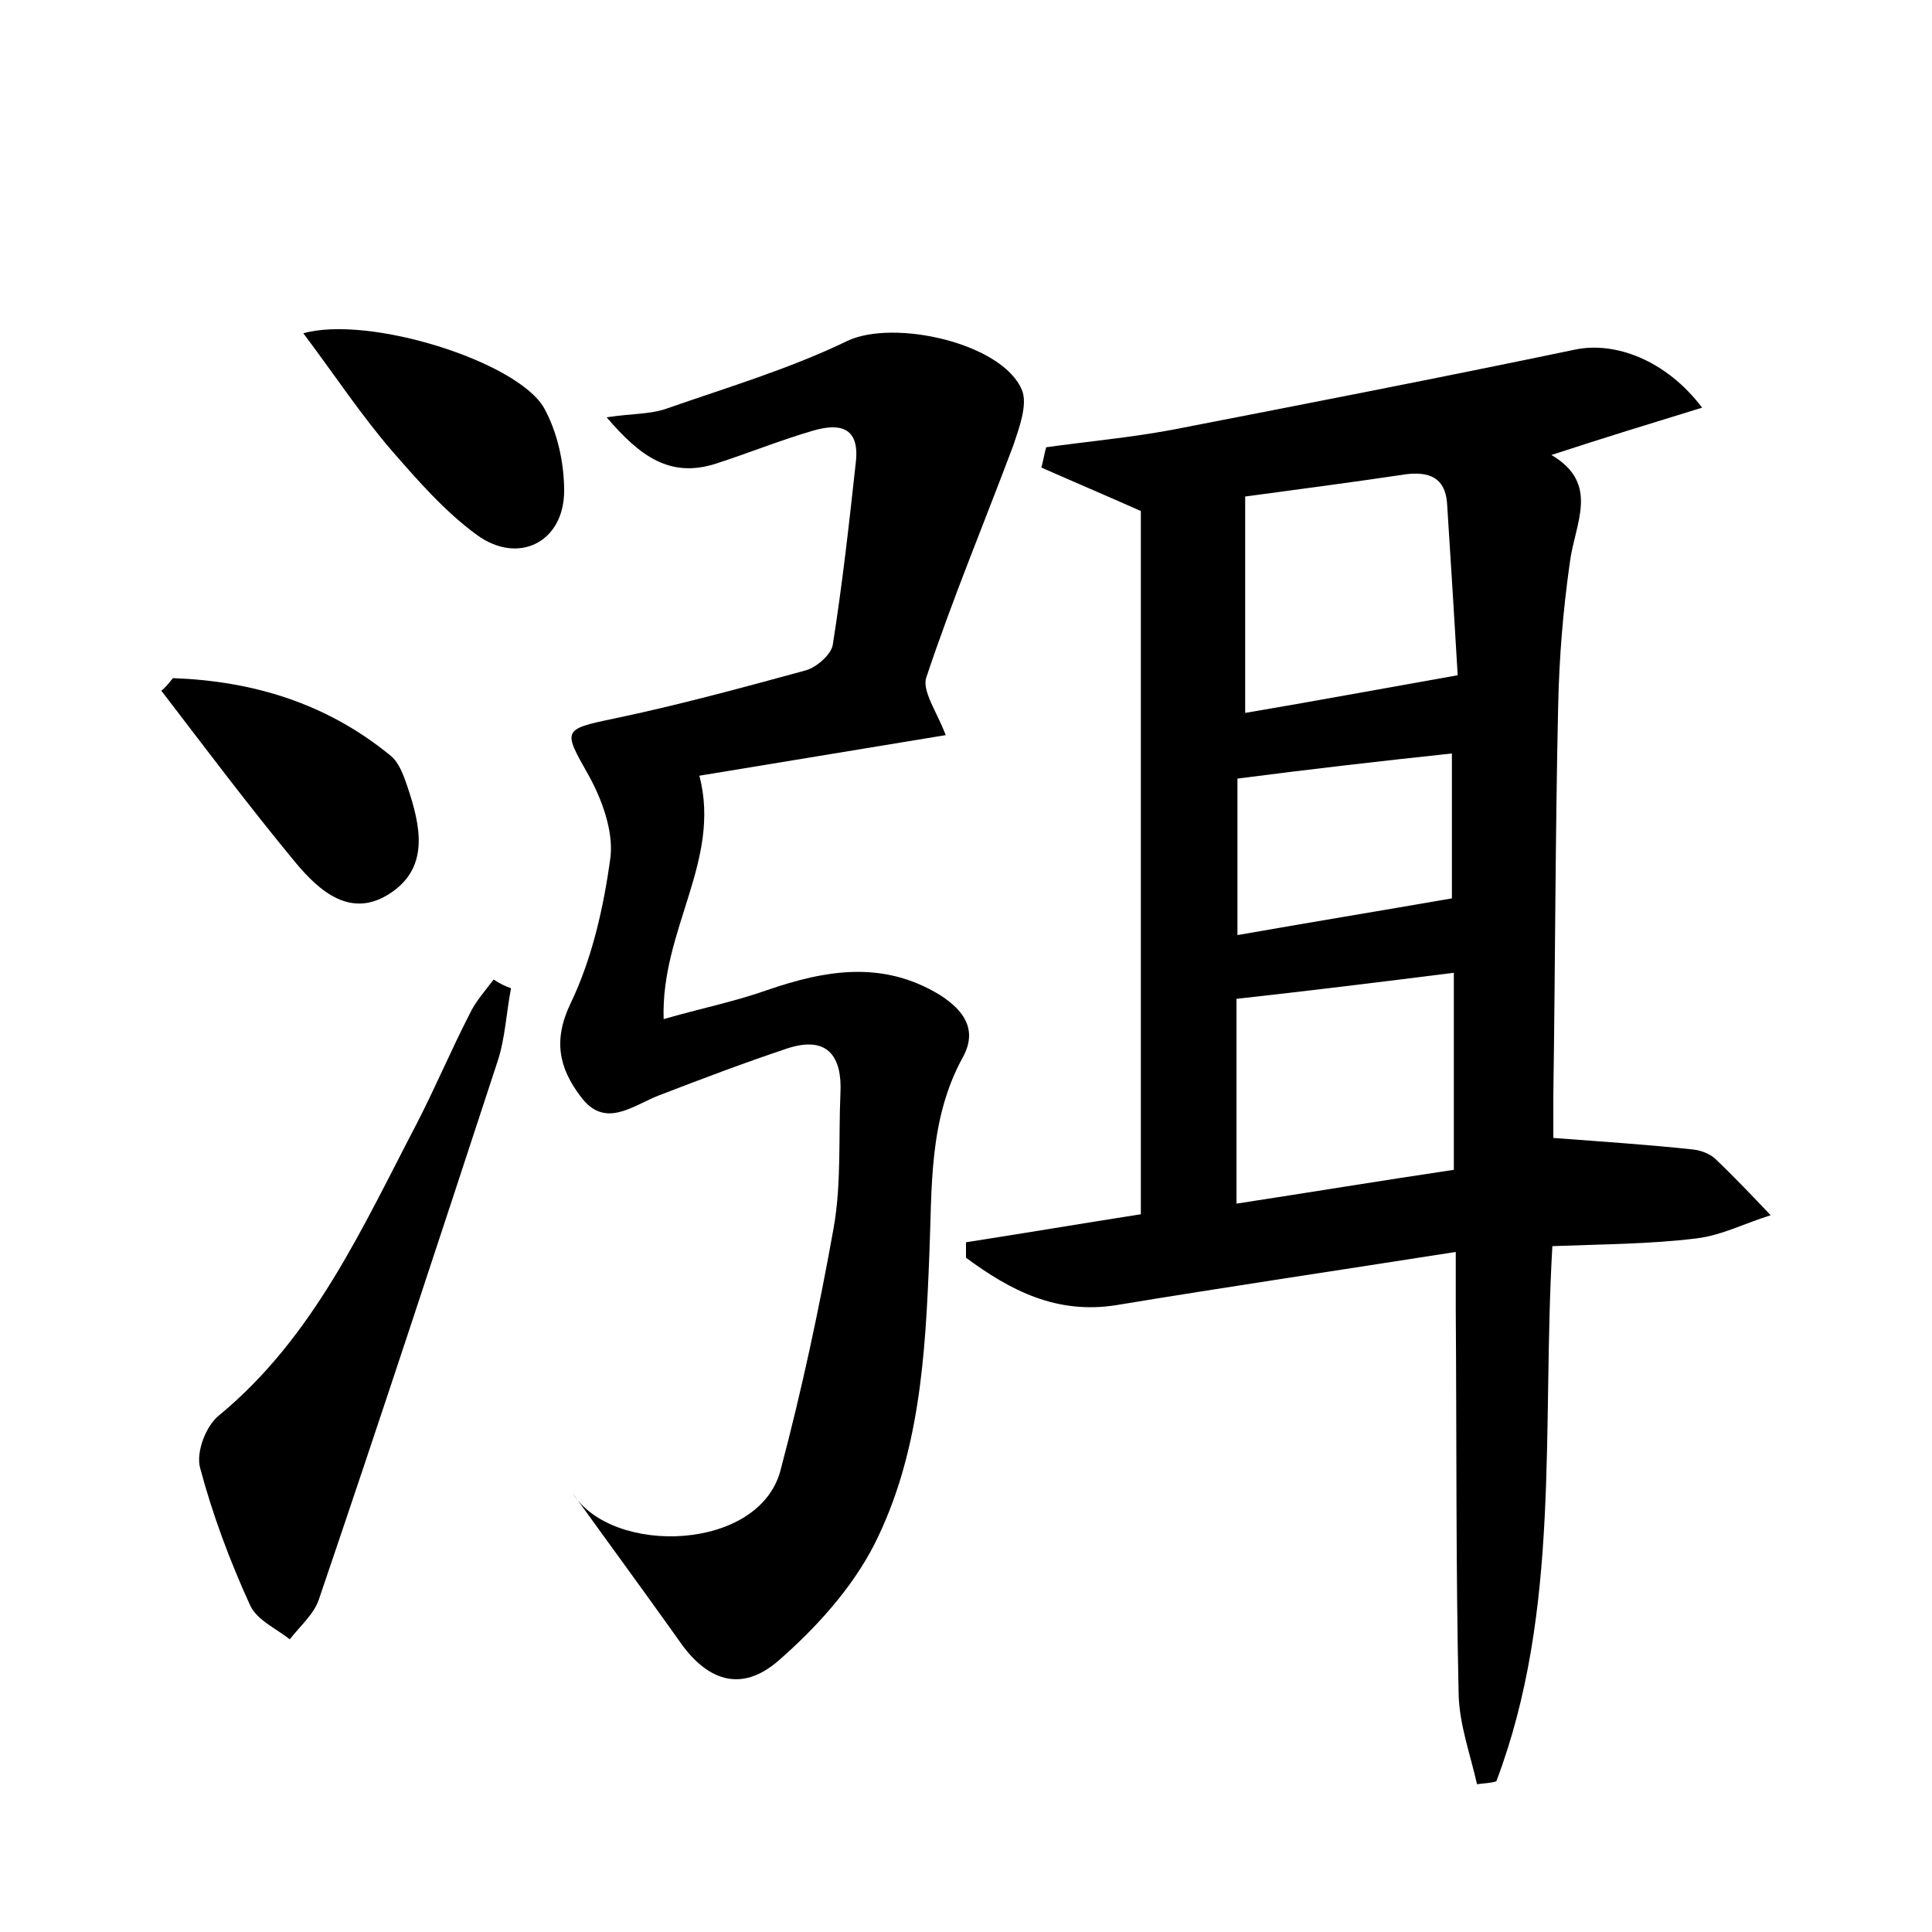 <?xml version="1.0" encoding="utf-8"?>
<!-- Generator: Adobe Illustrator 22.0.0, SVG Export Plug-In . SVG Version: 6.00 Build 0)  -->
<svg version="1.1" id="图层_1" xmlns="http://www.w3.org/2000/svg" xmlns:xlink="http://www.w3.org/1999/xlink" x="0px" y="0px"
	 viewBox="0 0 200 200" style="enable-background:new 0 0 200 200;" xml:space="preserve">
<style type="text/css">
	.st1{fill:#010000;}
	.st4{fill:#fbfafc;}
</style>
<g>
	
	<path d="M152.9,184.7c-0.7-3.1-1.8-6.1-1.9-9.2c-0.3-13.3-0.2-26.6-0.3-39.8c0-1.7,0-3.4,0-6.1c-12.1,1.9-23.6,3.6-35.1,5.5
		c-6.2,1-11-1.5-15.6-4.9c0-0.5,0-1,0-1.6c5.8-0.9,11.7-1.9,18.1-2.9c0-24.3,0-48.7,0-72.8c-3.6-1.6-6.9-3-10.3-4.5
		c0.2-0.7,0.3-1.4,0.5-2.1c4.3-0.6,8.7-1,13-1.8c13.9-2.7,27.8-5.4,41.7-8.3c4.2-0.9,9.5,1.1,13.2,6c-5.2,1.6-10.1,3.1-15.6,4.9
		c5.1,3,2.4,7.1,1.9,11.2c-0.7,4.9-1.1,9.9-1.2,14.8c-0.3,13.4-0.3,26.9-0.5,40.3c0,1.7,0,3.4,0,4.4c5.3,0.4,9.9,0.7,14.5,1.2
		c0.8,0.1,1.6,0.4,2.2,0.9c2,1.9,3.9,3.9,5.8,5.9c-2.6,0.8-5.1,2.1-7.7,2.4c-4.9,0.6-9.8,0.6-14.9,0.8c-1.1,18.9,0.9,37.7-5.8,55.4
		C154.3,184.6,153.6,184.6,152.9,184.7z M150.9,69.9c-0.3-5.2-0.7-11.5-1.1-17.8c-0.2-2.7-1.9-3.3-4.3-3c-5.3,0.8-10.7,1.5-16.6,2.3
		c0,7.5,0,15,0,22.4C136,72.6,143,71.3,150.9,69.9z M150.5,100.7c-7.9,1-15.3,1.9-22.5,2.7c0,6.8,0,13.8,0,21.2
		c7.8-1.2,15.1-2.4,22.5-3.5C150.5,114.1,150.5,107.6,150.5,100.7z M128.1,80.6c0,5.1,0,10.7,0,16.2c7.4-1.3,14.7-2.5,22.2-3.8
		c0-4.2,0-9.5,0-15C142.8,78.8,135.8,79.6,128.1,80.6z"/>
	<path d="M59.3,154.6c4.1,6.5,19.3,6,21.5-2.4c2.2-8.3,4-16.7,5.5-25.1c0.8-4.5,0.5-9.2,0.7-13.9c0.2-3.8-1.3-6-5.4-4.7
		c-4.5,1.5-9,3.2-13.4,4.9c-2.8,1.1-5.6,3.5-8.1,0.1c-2.2-2.9-2.9-5.8-1-9.7c2.2-4.6,3.4-9.9,4.1-15.1c0.3-2.7-0.9-6-2.3-8.5
		c-2.6-4.6-2.7-4.7,2.6-5.8c6.7-1.4,13.3-3.2,19.9-5c1.1-0.3,2.6-1.6,2.8-2.6c1-6.3,1.7-12.6,2.4-19c0.4-3.7-1.8-4-4.5-3.2
		c-3.4,1-6.6,2.3-10,3.4c-4.7,1.5-7.8-0.7-11.3-4.8c2.6-0.4,4.5-0.3,6.2-0.9c6.3-2.2,12.7-4.1,18.7-7c4.8-2.3,16.1,0.2,18.1,5.1
		c0.6,1.5-0.3,3.9-0.9,5.7c-3,8-6.3,15.9-9,24c-0.5,1.4,1.1,3.6,2,6c-8.5,1.4-17,2.8-25.5,4.2c2.3,8.8-4,15.9-3.7,25.2
		c3.8-1.1,7.3-1.8,10.7-3c6.1-2.1,12-3.1,17.9,0.5c2.5,1.6,3.9,3.6,2.4,6.4c-3.6,6.5-3.2,13.6-3.5,20.6c-0.4,10.3-1,20.6-5.7,29.9
		c-2.3,4.5-6,8.6-9.9,12c-3.9,3.4-7.5,2.1-10.4-2.2C66.5,164.5,62.9,159.6,59.3,154.6z"/>
	<path d="M52.9,102.3c-0.5,2.6-0.6,5.2-1.4,7.6c-6.1,18.6-12.2,37.2-18.5,55.7c-0.5,1.5-2,2.8-3,4.1c-1.4-1.1-3.4-2-4.1-3.5
		c-2.1-4.6-3.9-9.4-5.2-14.3c-0.4-1.6,0.6-4.3,2-5.4c9.8-8.1,14.8-19.4,20.5-30.3c1.9-3.7,3.5-7.5,5.4-11.2c0.6-1.3,1.6-2.4,2.5-3.6
		C51.7,101.8,52.3,102.1,52.9,102.3z"/>
	<path d="M31.4,34.5c6.8-1.9,22.1,2.9,24.9,7.7c1.4,2.5,2.1,5.7,2.1,8.6c0,5.3-4.7,7.7-9,4.6c-3.3-2.4-6.1-5.6-8.8-8.7
		C37.4,43,34.7,38.9,31.4,34.5z"/>
	<path d="M17.9,70.2c8.3,0.3,15.9,2.6,22.5,8c0.9,0.7,1.4,2.1,1.8,3.3c1.3,3.9,2.3,8.2-1.7,10.9c-4.1,2.8-7.4-0.1-9.9-3.1
		c-4.8-5.8-9.3-11.8-13.9-17.8C17.1,71.2,17.5,70.7,17.9,70.2z"/>
	
	
	
</g>
</svg>
